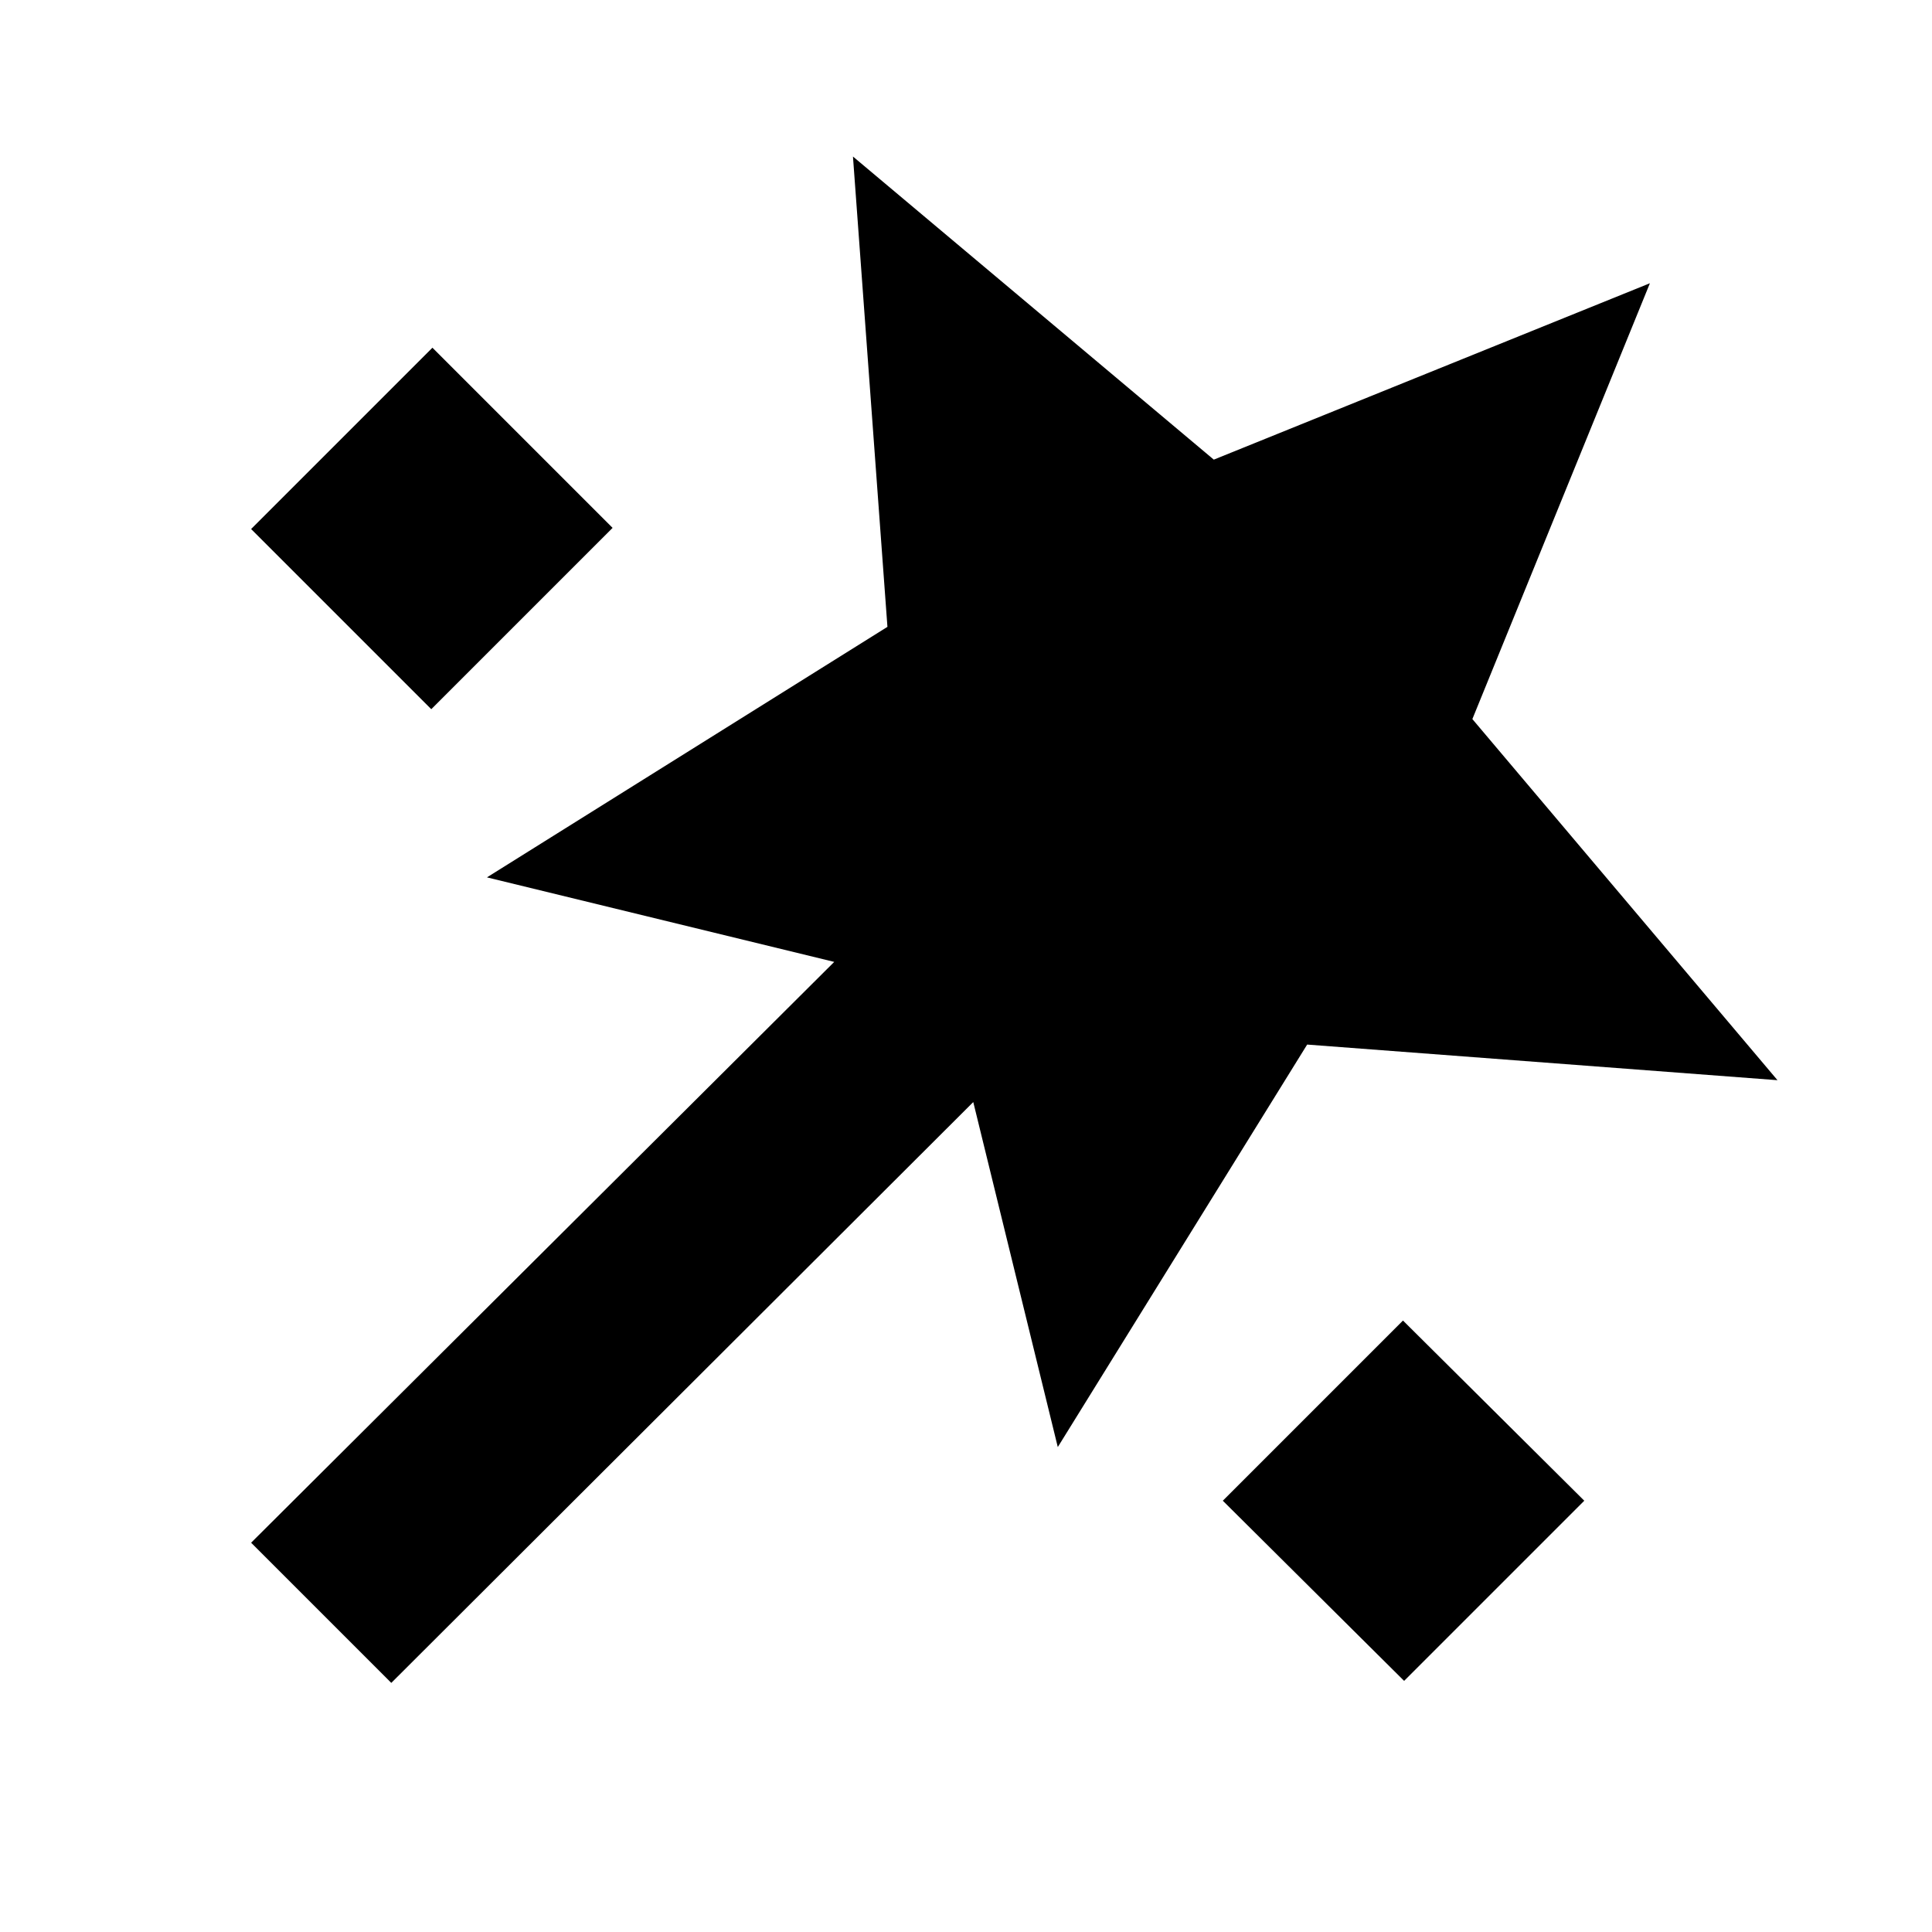 <svg xmlns="http://www.w3.org/2000/svg" height="20" viewBox="0 -960 960 960" width="20"><path d="m194.43-123.78-69.65-69.65 289.74-288.61-172.56-42 199-124.48-17.13-233.7 179.3 150.61 216.7-87.65-88.22 216.56 151.61 179.44-233.7-17.7-123.91 200-42-171.43-289.18 288.61Zm19.87-483.83-89.52-89.52 90.09-90.09 89.52 89.52-90.09 90.09Zm483.4 482.83-90.09-89.52 89.52-89.53 90.09 89.53-89.52 89.52Z"/></svg>
